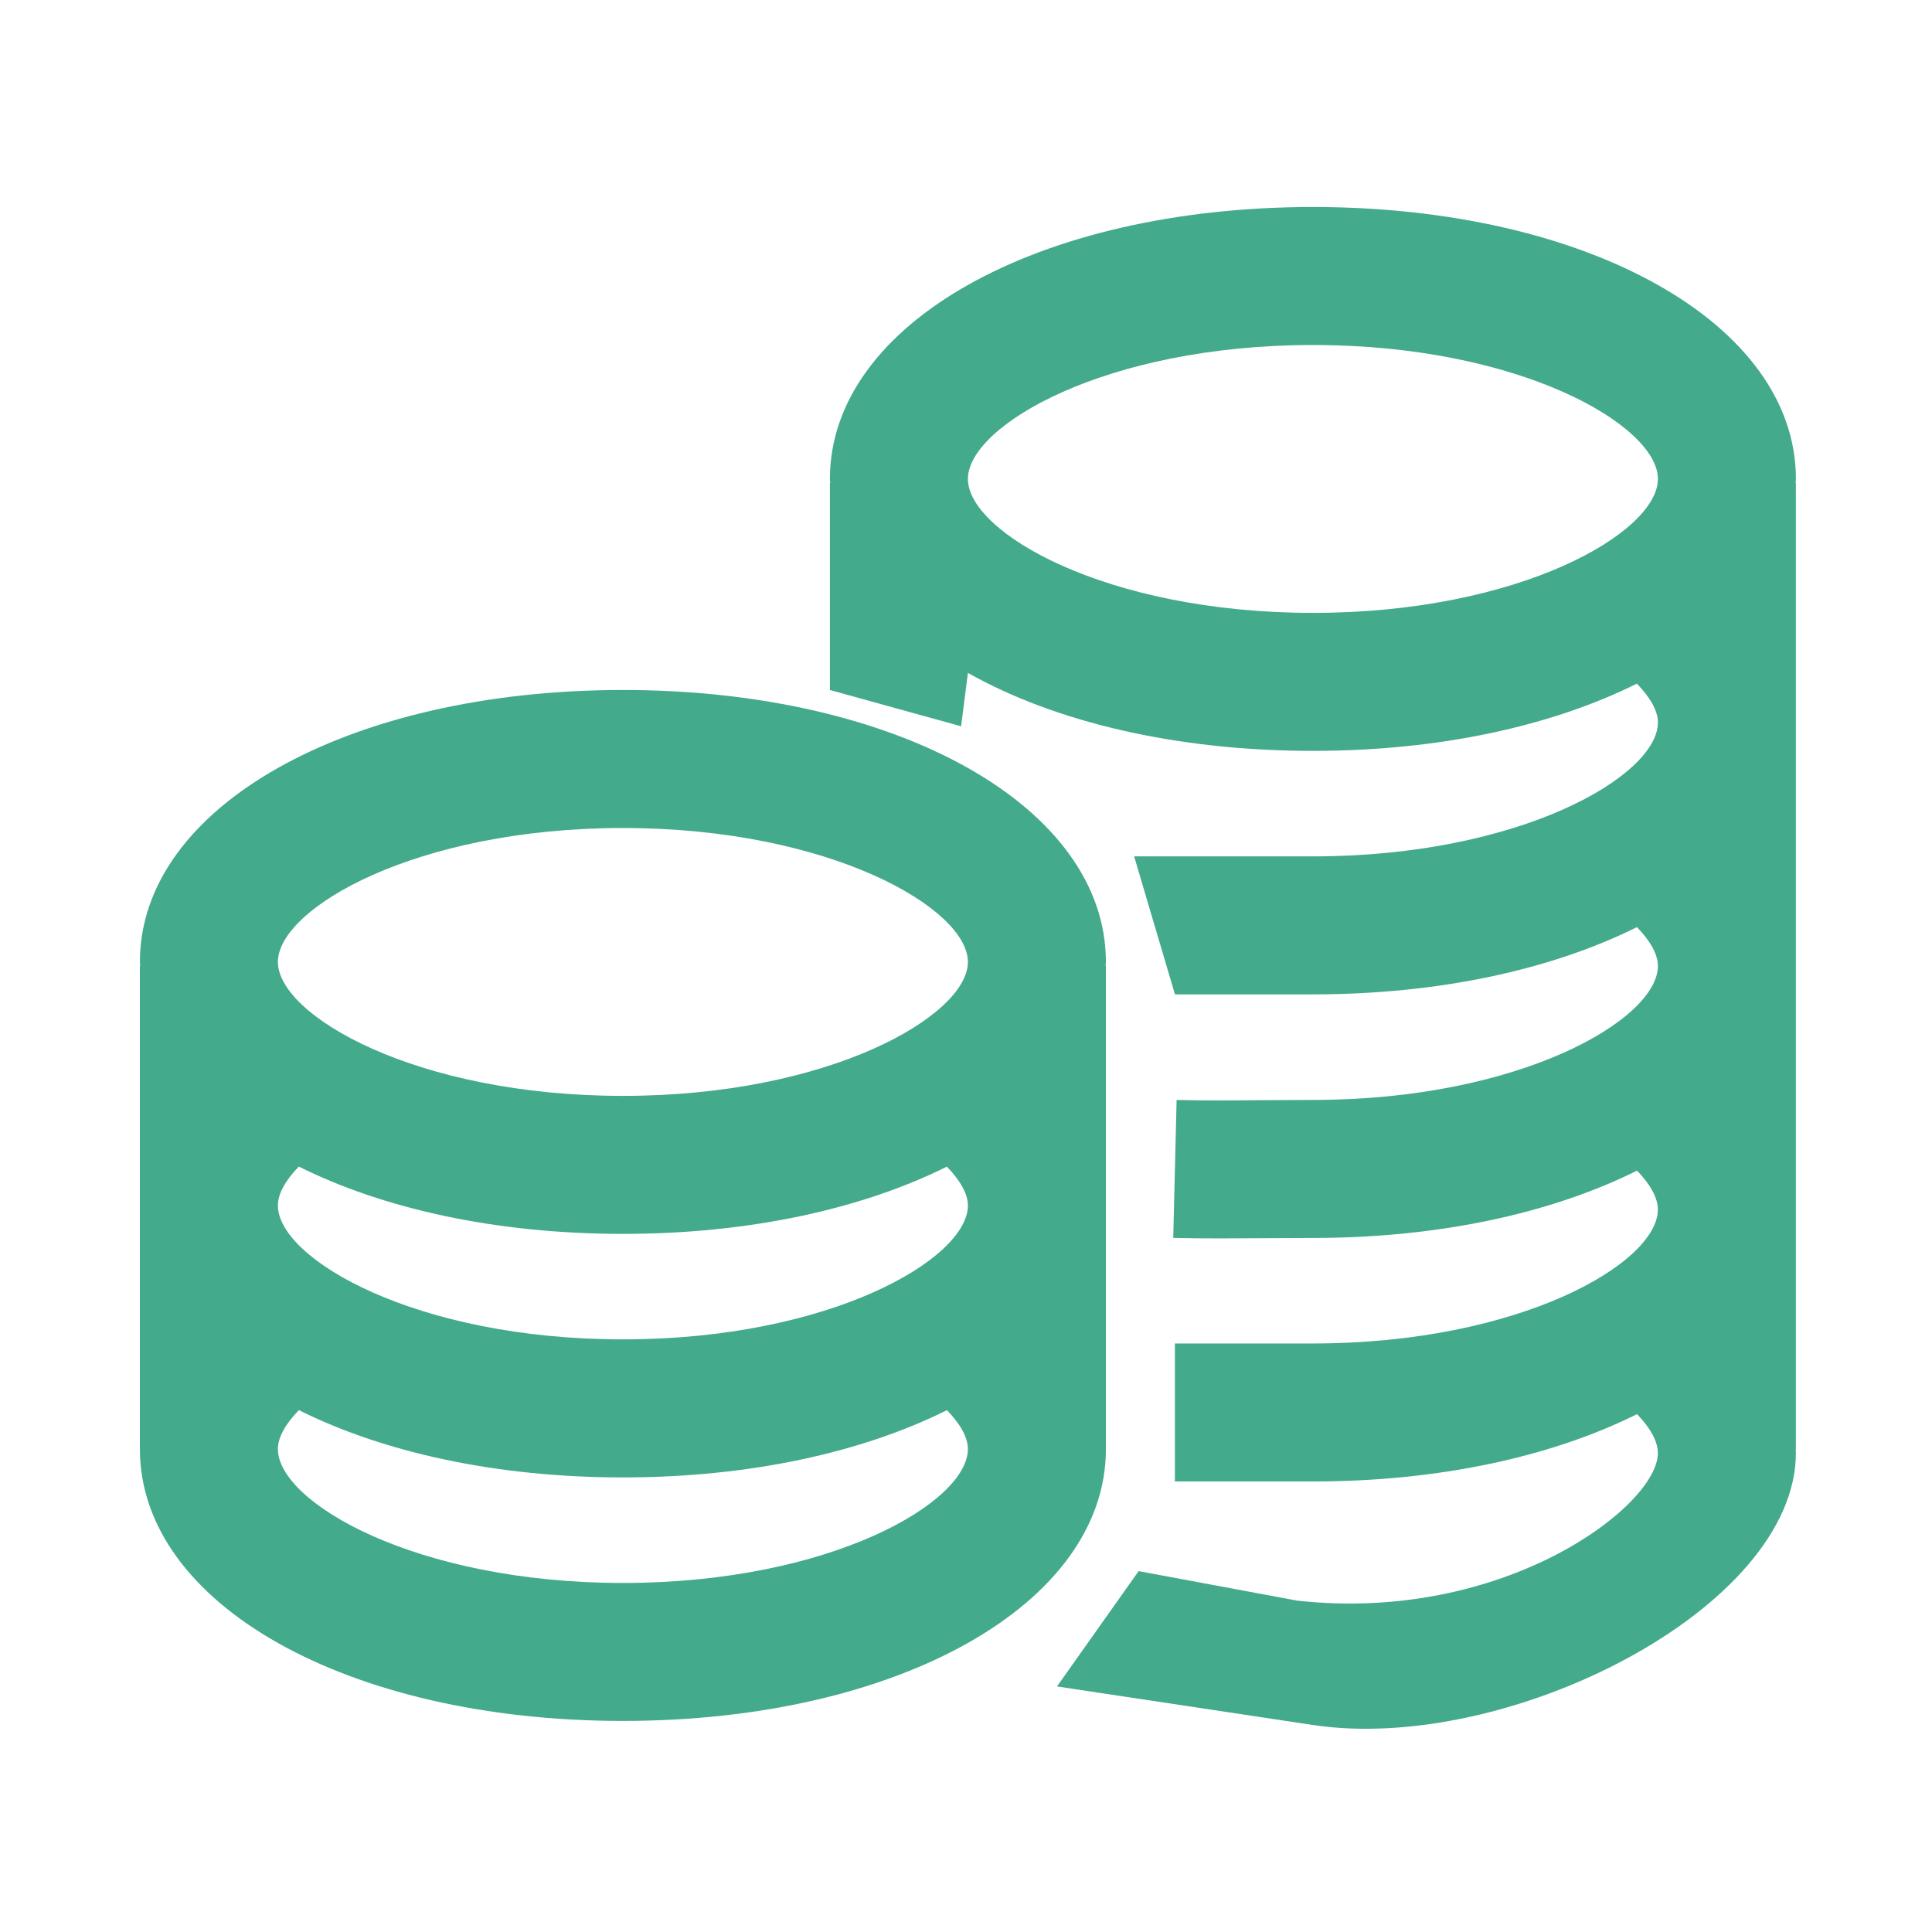 <?xml version="1.0" encoding="UTF-8" standalone="no"?>
<!-- Uploaded to: SVG Repo, www.svgrepo.com, Generator: SVG Repo Mixer Tools -->

<svg
   width="800px"
   height="800px"
   viewBox="0 0 1024 1024"
   class="icon"
   version="1.1"
   id="svg2"
   sodipodi:docname="money.svg"
   inkscape:version="1.3.2 (091e20ef0f, 2023-11-25, custom)"
   xmlns:inkscape="http://www.inkscape.org/namespaces/inkscape"
   xmlns:sodipodi="http://sodipodi.sourceforge.net/DTD/sodipodi-0.dtd"
   xmlns="http://www.w3.org/2000/svg"
   xmlns:svg="http://www.w3.org/2000/svg">
  <defs
     id="defs2" />
  <sodipodi:namedview
     id="namedview2"
     pagecolor="#ffffff"
     bordercolor="#000000"
     borderopacity="0.25"
     inkscape:showpageshadow="2"
     inkscape:pageopacity="0.0"
     inkscape:pagecheckerboard="0"
     inkscape:deskcolor="#d1d1d1"
     inkscape:zoom="1.065"
     inkscape:cx="400"
     inkscape:cy="400"
     inkscape:window-width="1920"
     inkscape:window-height="1056"
     inkscape:window-x="0"
     inkscape:window-y="0"
     inkscape:window-maximized="1"
     inkscape:current-layer="svg2" />
  <path
     d="m 951.87,253.86 c 0,-82.18 -110.05,-144.14 -256,-144.14 -145.95,0 -256,61.96 -256,144.14 0,0.73 0.16,1.42 0.18,2.14 h -0.18 V 365.71 L 509.404,384.94 513.01,356.65 c 45.77,25.81 109.81,41.33 182.86,41.33 67.39,0 126.93,-13.33 171.71,-35.64 6.94,7.18 11.15,14.32 11.15,20.58 0,28.25 -72.93,70.98 -182.86,70.98 l -94.754,0 21.634,73.14 h 73.12 c 67.4,0 126.96,-13.33 171.74,-35.65 6.95,7.17 11.11,14.31 11.11,20.6 0,28.27 -72.93,71 -182.86,71 l -25.89,0.12 c -15.91,0.14 -31.32,0.29 -46.34,-0.11 l -1.79,73.11 c 8.04,0.2 16.18,0.27 24.48,0.27 7.93,0 16,-0.05 24.2,-0.12 l 25.34,-0.12 c 67.44,0 127.02,-13.35 171.81,-35.69 6.97,7.23 11.04,14.41 11.04,20.62 0,28.27 -72.93,71 -182.86,71 h -73.12 v 73.14 h 73.12 c 67.44,0 127.01,-13.35 171.81,-35.69 6.98,7.22 11.05,14.4 11.05,20.62 0,28.27 -82.02,90.387 -191.273,78.211 l -83.937,-15.624 -43.268,61.121 L 695.85,914.28 c 103.351,15.571 256,-61.96 256,-144.14 0,-0.68 -0.09,-1.45 -0.11,-2.14 h 0.11 V 256 h -0.18 c 0.03,-0.72 0.2,-1.42 0.2,-2.14 z m -438.86,0 c 0,-28.27 72.93,-71 182.86,-71 109.93,0 182.86,42.73 182.86,71 0,28.25 -72.93,70.98 -182.86,70.98 -109.93,0 -182.86,-42.73 -182.86,-70.98 z"
     fill="#0F1F3C"
     id="path1"
     style="fill:#43aa8b;fill-opacity:1"
     sodipodi:nodetypes="ssscccccscssccscsccccscccssccscssccssccccssssss" />
  <path
     d="M330.15 365.71c-145.95 0-256 61.96-256 144.14 0 0.73 0.16 1.42 0.18 2.14h-0.18v256c0 82.18 110.05 144.14 256 144.14s256-61.96 256-144.14V512h-0.18c0.02-0.72 0.18-1.42 0.18-2.14 0-82.18-110.05-144.15-256-144.15zM147.29 638.93c0-6.32 4.13-13.45 11.08-20.62 44.79 22.33 104.36 35.67 171.78 35.67 67.39 0 126.93-13.33 171.71-35.64 6.94 7.18 11.15 14.32 11.15 20.58 0 28.25-72.93 70.98-182.86 70.98s-182.86-42.72-182.86-70.97z m182.86-200.07c109.93 0 182.86 42.73 182.86 71 0 28.25-72.93 70.98-182.86 70.98s-182.86-42.73-182.86-70.98c0-28.27 72.93-71 182.86-71z m0 400.14c-109.93 0-182.86-42.73-182.86-71 0-6.29 4.17-13.43 11.11-20.6 44.79 22.32 104.34 35.66 171.75 35.66 67.4 0 126.96-13.33 171.74-35.65 6.95 7.17 11.11 14.31 11.11 20.6 0.01 28.26-72.92 70.99-182.85 70.99z"
     fill="#0F1F3C"
     id="path2"
     style="fill:#43aa8b;fill-opacity:1" />
</svg>
